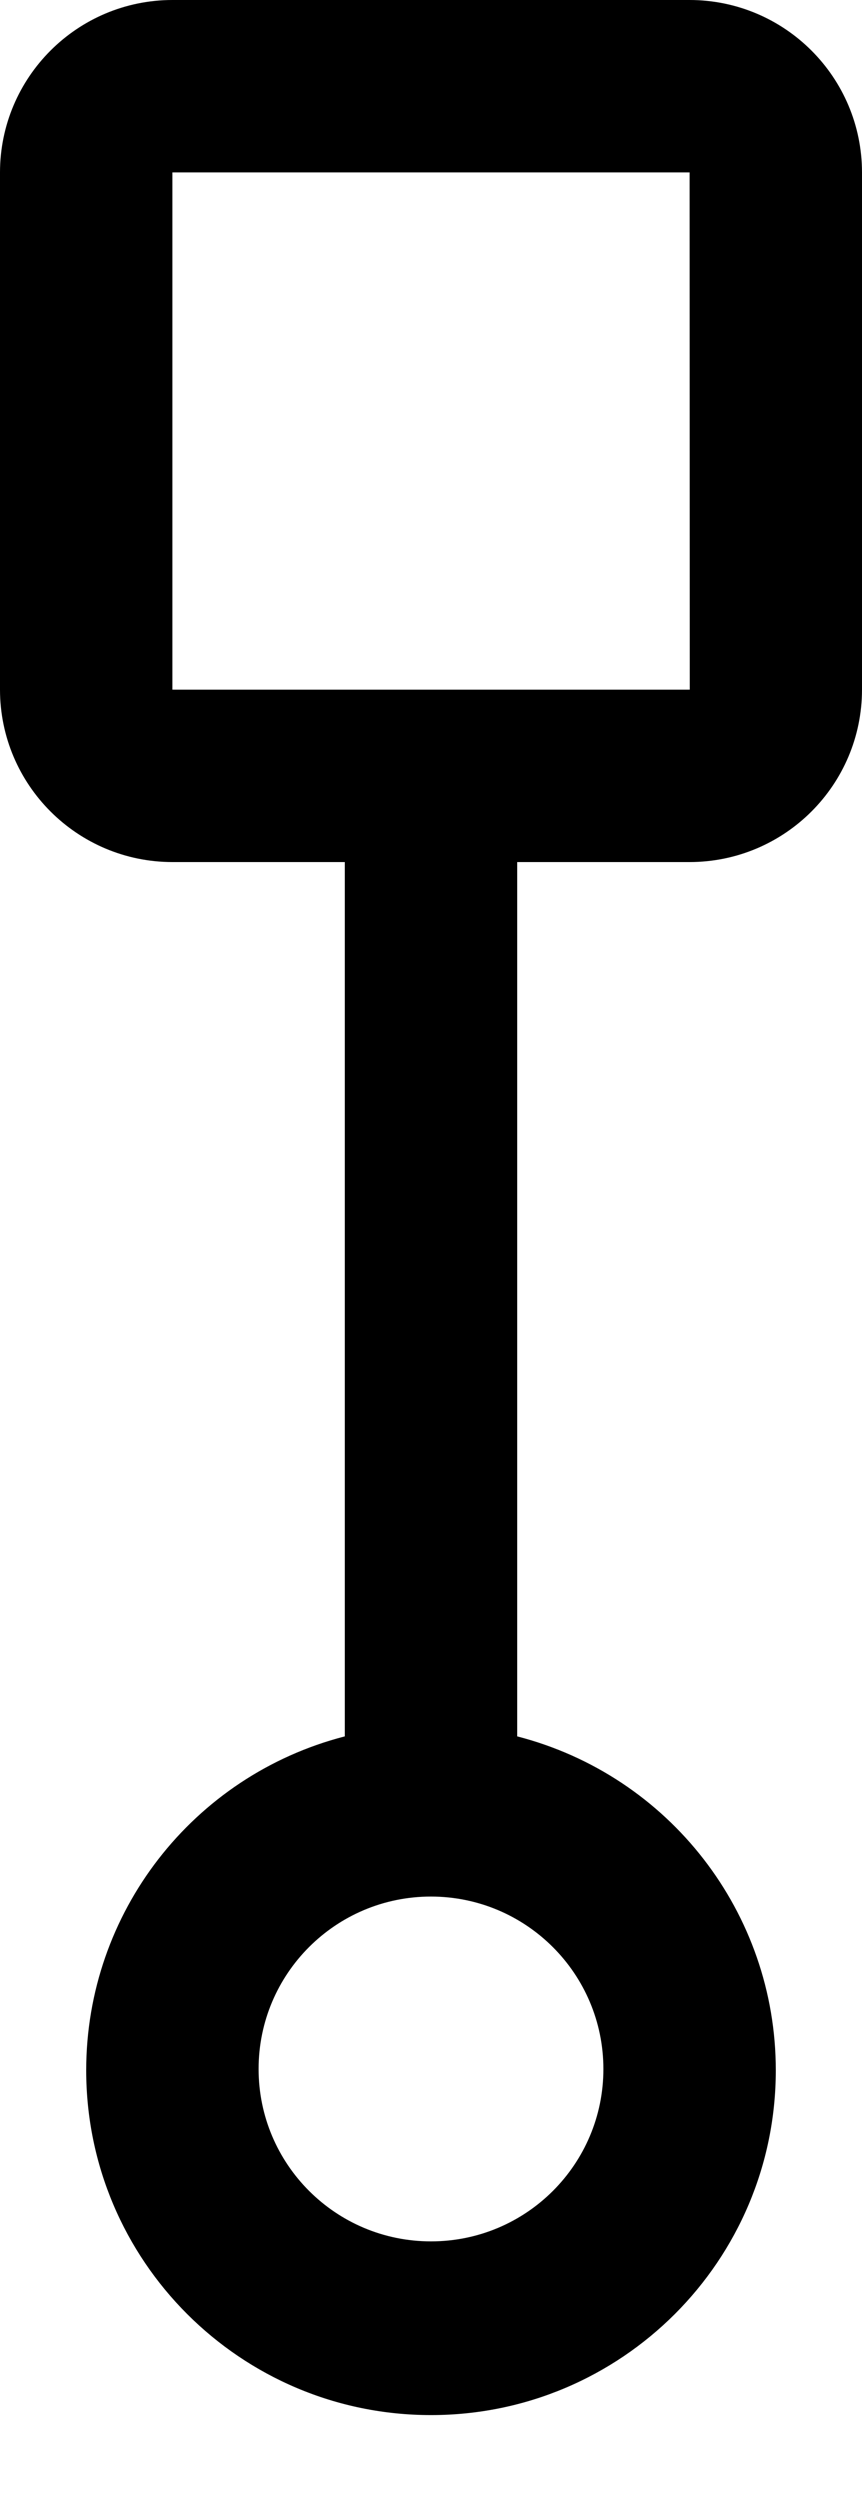 ﻿<?xml version="1.0" encoding="utf-8"?>
<svg version="1.1" xmlns:xlink="http://www.w3.org/1999/xlink" width="10px" height="29px" xmlns="http://www.w3.org/2000/svg">
  <defs>
    <pattern id="BGPattern" patternUnits="userSpaceOnUse" alignment="0 0" imageRepeat="None" />
    <mask fill="white" id="Clip3500">
      <path d="M 10 2  C 9.999 0.896  9.104 0.001  8 0  L 2 0  C 0.896 0.001  0.001 0.896  0 2  L 0 8  C 0.001 9.104  0.896 9.999  2 10  L 4 10  L 4 20.142  C 2.234 20.598  1 22.191  1 24.015  C 1 26.224  2.791 28.015  5 28.015  C 7.209 28.015  9 26.224  9 24.015  C 9 22.191  7.766 20.598  6 20.142  L 6 10  L 8 10  C 9.104 9.999  9.999 9.104  10 8  L 10 2  Z M 5 22  C 6.104 22.001  6.999 22.896  7 24  C 7 25.105  6.105 26  5 26  C 3.895 26  3 25.105  3 24  C 3 22.895  3.895 22  5 22  Z M 8.002 8  L 2 8  L 2 2  L 8 2  L 8.002 8  Z " fill-rule="evenodd" />
    </mask>
  </defs>
  <g transform="matrix(1 0 0 1 -1 -2 )">
    <path d="M 10 2  C 9.999 0.896  9.104 0.001  8 0  L 2 0  C 0.896 0.001  0.001 0.896  0 2  L 0 8  C 0.001 9.104  0.896 9.999  2 10  L 4 10  L 4 20.142  C 2.234 20.598  1 22.191  1 24.015  C 1 26.224  2.791 28.015  5 28.015  C 7.209 28.015  9 26.224  9 24.015  C 9 22.191  7.766 20.598  6 20.142  L 6 10  L 8 10  C 9.104 9.999  9.999 9.104  10 8  L 10 2  Z M 5 22  C 6.104 22.001  6.999 22.896  7 24  C 7 25.105  6.105 26  5 26  C 3.895 26  3 25.105  3 24  C 3 22.895  3.895 22  5 22  Z M 8.002 8  L 2 8  L 2 2  L 8 2  L 8.002 8  Z " fill-rule="nonzero" fill="rgba(0, 0, 0, 1)" stroke="none" transform="matrix(1 0 0 1 1 2 )" class="fill" />
    <path d="M 10 2  C 9.999 0.896  9.104 0.001  8 0  L 2 0  C 0.896 0.001  0.001 0.896  0 2  L 0 8  C 0.001 9.104  0.896 9.999  2 10  L 4 10  L 4 20.142  C 2.234 20.598  1 22.191  1 24.015  C 1 26.224  2.791 28.015  5 28.015  C 7.209 28.015  9 26.224  9 24.015  C 9 22.191  7.766 20.598  6 20.142  L 6 10  L 8 10  C 9.104 9.999  9.999 9.104  10 8  L 10 2  Z " stroke-width="0" stroke-dasharray="0" stroke="rgba(255, 255, 255, 0)" fill="none" transform="matrix(1 0 0 1 1 2 )" class="stroke" mask="url(#Clip3500)" />
    <path d="M 5 22  C 6.104 22.001  6.999 22.896  7 24  C 7 25.105  6.105 26  5 26  C 3.895 26  3 25.105  3 24  C 3 22.895  3.895 22  5 22  Z " stroke-width="0" stroke-dasharray="0" stroke="rgba(255, 255, 255, 0)" fill="none" transform="matrix(1 0 0 1 1 2 )" class="stroke" mask="url(#Clip3500)" />
    <path d="M 8.002 8  L 2 8  L 2 2  L 8 2  L 8.002 8  Z " stroke-width="0" stroke-dasharray="0" stroke="rgba(255, 255, 255, 0)" fill="none" transform="matrix(1 0 0 1 1 2 )" class="stroke" mask="url(#Clip3500)" />
  </g>
</svg>
